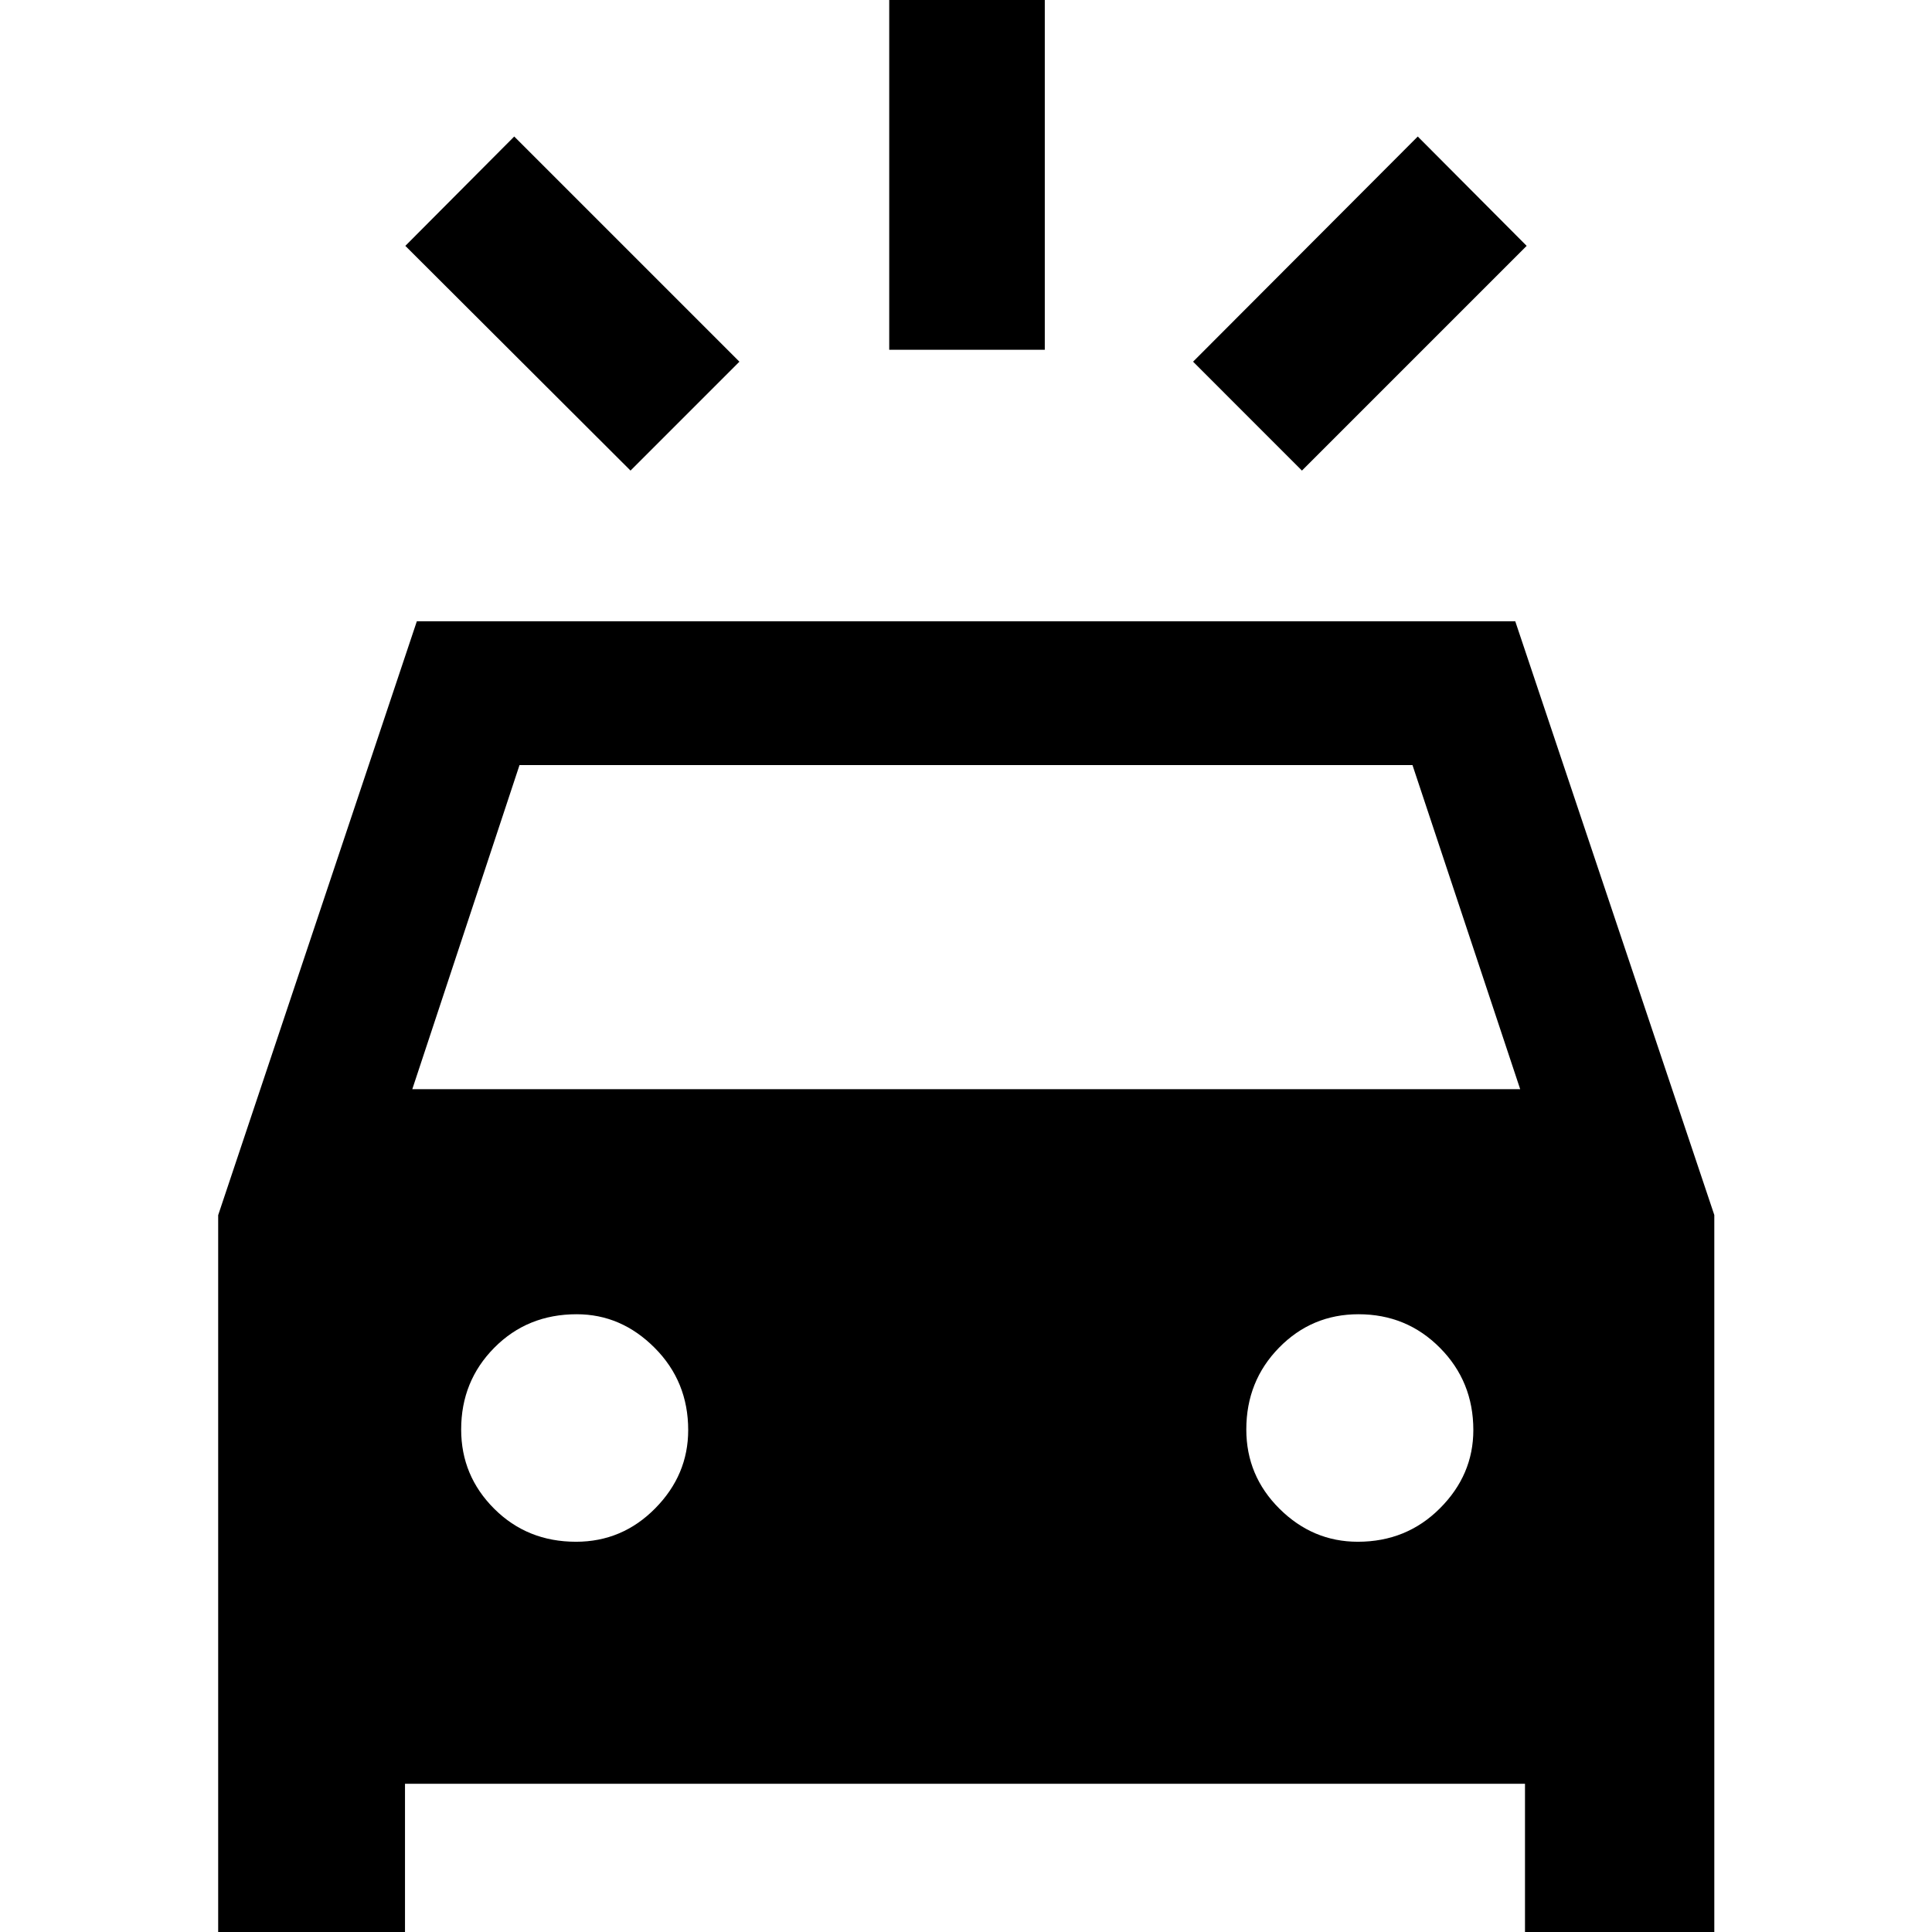 <svg xmlns="http://www.w3.org/2000/svg" height="48" viewBox="0 -960 960 960" width="48"><path d="M313.3-726.17 201.41-837.83l54.11-54.34 111.89 111.89-54.11 54.11Zm333.63 0-54.1-54.11 111.65-111.89 54.11 54.34-111.66 111.66ZM441.85-786.2v-185.1h77.3v185.1h-77.3ZM108.41 10.35V-356.2l98.72-295.1h545.79l98.91 295.03V10.35h-94.07v-84H201.24v84h-92.83Zm96.46-429.15h550.5l-53.52-161.05h-443.7L204.87-418.8Zm81.33 224.89q23 0 39.38-16.61 16.38-16.6 16.38-38.89 0-24.12-16.63-40.83-16.63-16.72-38.78-16.72-24.45 0-40.92 16.62-16.48 16.62-16.48 40.64 0 23.03 16.44 39.41 16.43 16.38 40.61 16.38Zm388.48 0q24.22 0 40.81-16.61 16.6-16.6 16.6-38.89 0-24.12-16.56-40.83-16.55-16.72-40.49-16.72-23.24 0-39.5 16.62t-16.26 40.64q0 23.03 16.51 39.41 16.51 16.38 38.89 16.38Z"/></svg>